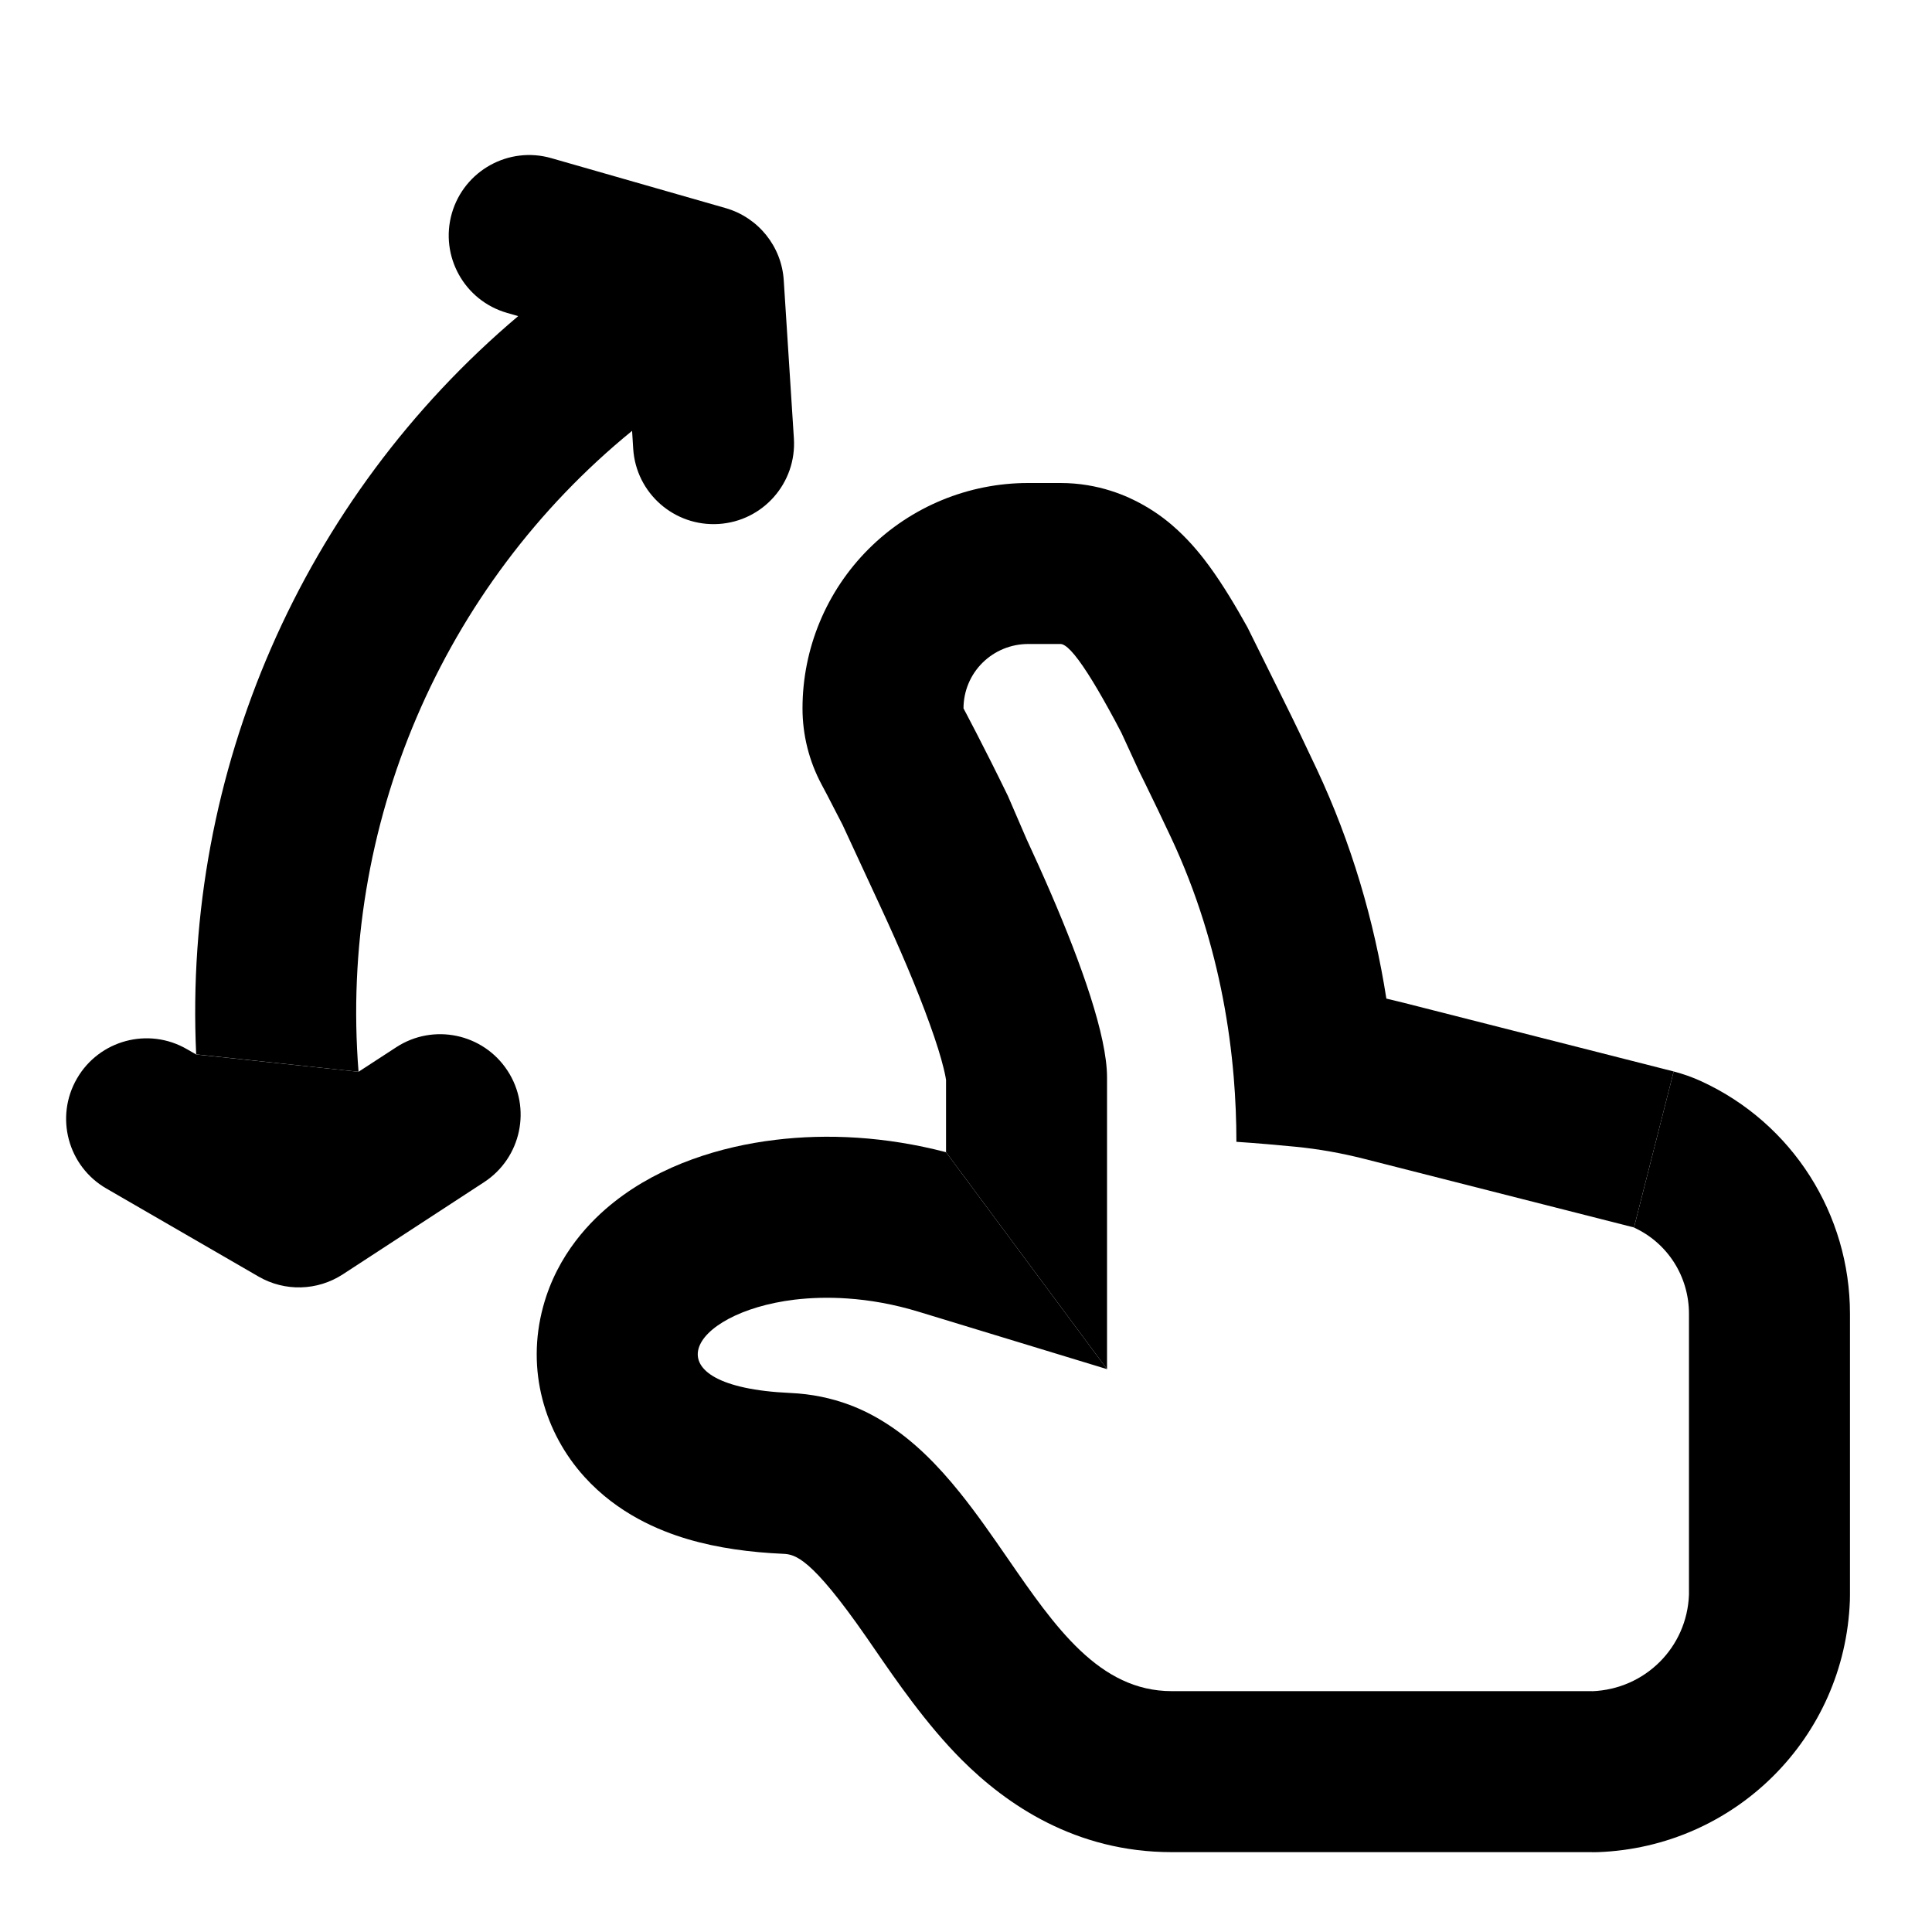 <svg width="24" height="24" viewBox="0 0 24 24" fill="none" xmlns="http://www.w3.org/2000/svg">
<path d="M5.613 2.65C5.766 2.119 6.32 1.812 6.85 1.965L9.014 2.585C9.42 2.702 9.71 3.061 9.736 3.483L9.862 5.447C9.897 5.999 9.479 6.474 8.928 6.509C8.376 6.544 7.901 6.126 7.866 5.575L7.852 5.352C5.485 7.283 4.211 10.266 4.454 13.314L2.437 13.098C2.273 9.592 3.753 6.195 6.437 3.927L6.299 3.887C5.768 3.735 5.461 3.181 5.613 2.65Z" fill="black"/>
<path d="M4.454 13.314L4.921 13.01C5.383 12.708 6.003 12.838 6.305 13.301C6.607 13.763 6.476 14.383 6.014 14.685L4.259 15.83C3.943 16.036 3.538 16.047 3.212 15.858L1.321 14.764C0.843 14.488 0.679 13.876 0.956 13.398C1.232 12.92 1.844 12.756 2.322 13.033L2.437 13.099L4.454 13.314Z" fill="black"/>
<path d="M10.207 9.747C10.051 9.456 9.969 9.131 9.969 8.8C9.969 8.055 10.266 7.342 10.793 6.817C11.319 6.293 12.031 6 12.772 6H13.174C13.651 6 14.009 6.164 14.197 6.27C14.396 6.381 14.542 6.504 14.631 6.587C14.807 6.75 14.94 6.92 15.021 7.031C15.194 7.267 15.358 7.544 15.497 7.794L15.941 8.69C16.084 8.977 16.225 9.273 16.359 9.558C16.788 10.474 17.07 11.434 17.222 12.405C17.294 12.422 17.366 12.439 17.437 12.457L20.791 13.31L20.298 15.248L16.944 14.395C16.664 14.324 16.379 14.273 16.091 14.245C15.984 14.235 15.867 14.224 15.752 14.214C15.609 14.202 15.47 14.191 15.359 14.184C15.359 13.917 15.348 13.65 15.326 13.384C15.271 12.722 15.147 12.067 14.948 11.434C14.838 11.084 14.705 10.741 14.548 10.406C14.444 10.185 14.336 9.958 14.228 9.738C14.202 9.685 14.176 9.632 14.15 9.58L13.93 9.102C13.875 8.996 13.821 8.895 13.768 8.8C13.585 8.469 13.422 8.209 13.302 8.083C13.25 8.029 13.207 8 13.174 8H12.772C12.559 8 12.355 8.084 12.204 8.234C12.053 8.384 11.969 8.588 11.969 8.8C11.969 8.8 12.212 9.253 12.52 9.886L12.752 10.423C12.854 10.643 12.958 10.873 13.058 11.105C13.43 11.969 13.752 12.867 13.752 13.384V17.008L11.752 14.313V13.415C11.75 13.401 11.743 13.355 11.722 13.27C11.688 13.13 11.631 12.946 11.55 12.722C11.389 12.273 11.167 11.757 10.939 11.266L10.467 10.247C10.387 10.09 10.32 9.962 10.275 9.875C10.252 9.832 10.235 9.798 10.223 9.777L10.21 9.753L10.207 9.747Z" fill="black"/>
<path d="M10.525 16.13C10.805 16.149 11.105 16.201 11.415 16.296L13.752 17.008L11.752 14.313C11.002 14.117 10.276 14.081 9.629 14.16C8.958 14.241 8.216 14.468 7.631 14.93C7.347 15.154 6.925 15.574 6.747 16.232C6.533 17.02 6.765 17.8 7.262 18.348C7.678 18.806 8.19 19.015 8.54 19.119C8.921 19.232 9.326 19.284 9.728 19.302C9.877 19.309 10.072 19.343 10.763 20.338C10.794 20.383 10.828 20.431 10.863 20.483C11.125 20.864 11.506 21.42 11.946 21.86C12.502 22.416 13.36 23.008 14.556 23.008H19.776V21.008H14.556C13.656 21.008 13.107 20.213 12.518 19.359L12.518 19.359C12.328 19.084 12.134 18.803 11.923 18.541C11.652 18.204 11.352 17.897 10.995 17.673C10.856 17.585 10.709 17.51 10.551 17.451C10.328 17.368 10.085 17.316 9.817 17.304C8.034 17.224 8.543 16.307 9.869 16.145C10.07 16.121 10.291 16.114 10.525 16.13Z" fill="black"/>
<path d="M20.981 19.809C20.957 20.465 20.435 20.985 19.776 21.009V23.009C19.8 23.009 19.825 23.008 19.849 23.008C21.548 22.946 22.917 21.592 22.98 19.882C22.98 19.858 22.981 19.833 22.981 19.809V16.321C22.981 15.085 22.269 13.954 21.134 13.432C21.023 13.381 20.909 13.341 20.791 13.31L20.298 15.249C20.716 15.441 20.981 15.857 20.981 16.321V19.809Z" fill="black"/>
</svg>

